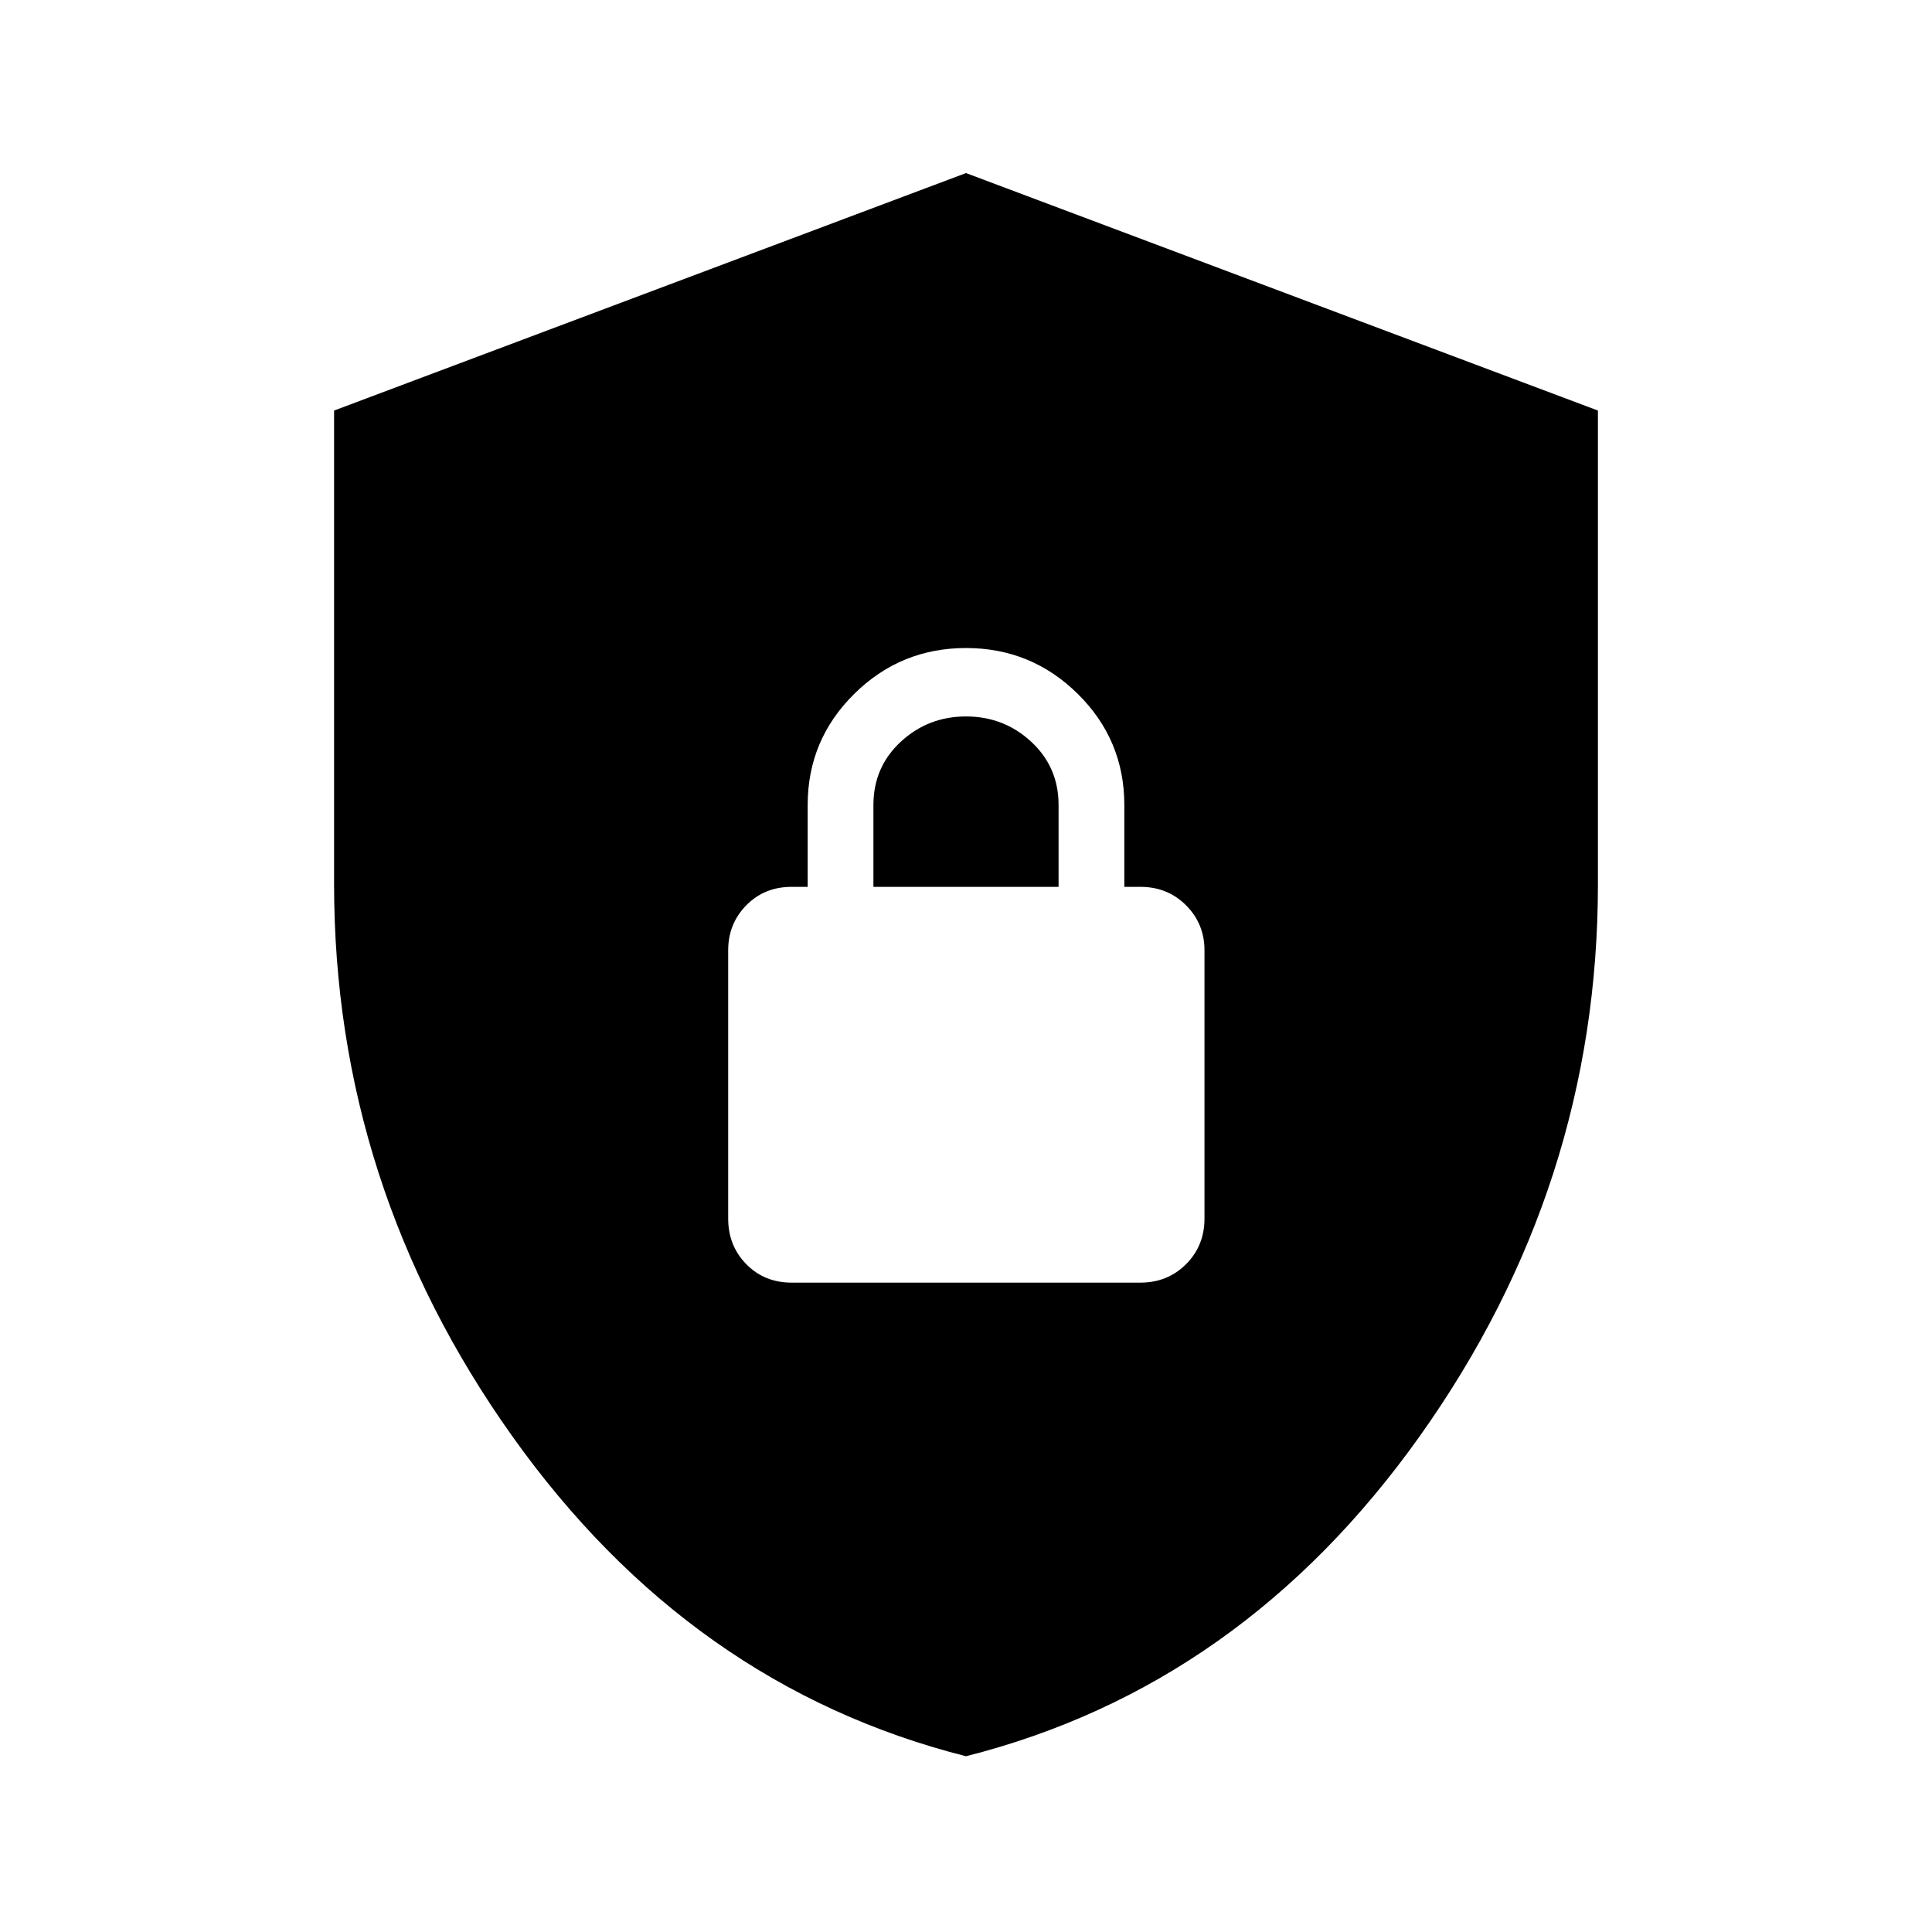 <svg xmlns="http://www.w3.org/2000/svg" height="40" viewBox="0 -960 960 960" width="40"><path d="M480-87.33Q343-122 254.5-246.42 166-370.83 166-520.67V-756l314-118 314 118v235.33q0 149.84-88.5 274.25Q617-122 480-87.33Zm-86.67-235.34h173.34q13.5 0 22.66-9.16 9.17-9.17 9.17-22.67v-133.33q0-13.17-9.17-22.34-9.16-9.16-22.66-9.16h-8V-560q0-32.33-23.09-55.17Q512.5-638 480-638t-55.58 22.83q-23.09 22.84-23.09 55.17v40.67h-8q-13.5 0-22.5 9.16-9 9.17-9 22.34v133.33q0 13.5 9 22.67 9 9.16 22.5 9.16ZM434-519.33V-560q0-18.83 13.58-31.42Q461.17-604 480-604q18.83 0 32.42 12.58Q526-578.83 526-560v40.67h-92Z"/></svg>